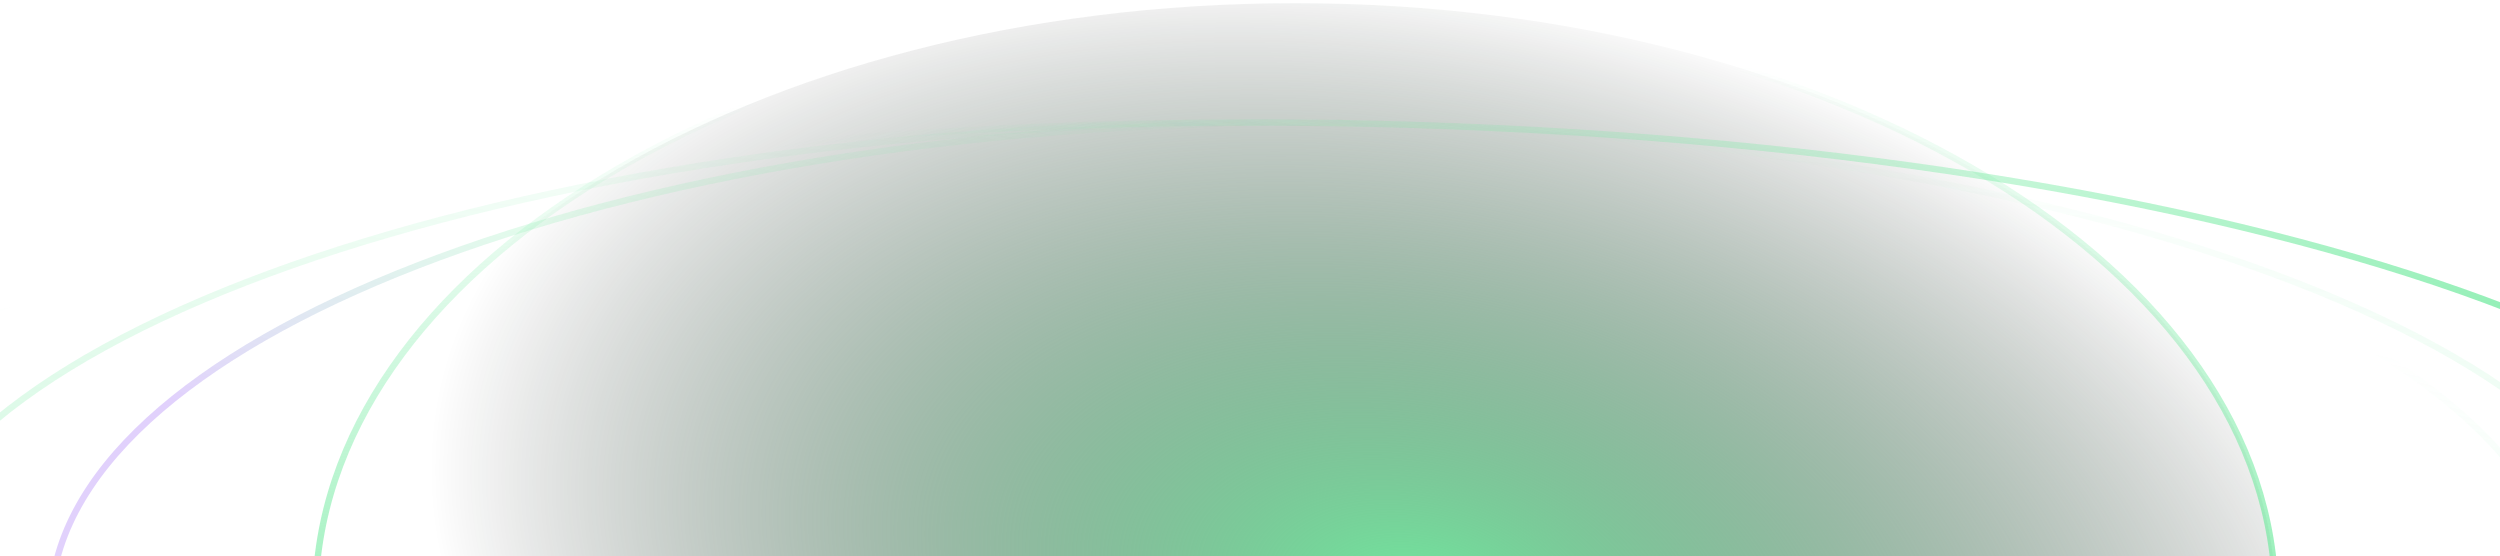 <svg width="391" height="87" viewBox="0 0 391 87" fill="none" xmlns="http://www.w3.org/2000/svg">
<path d="M355.873 93.722C355.873 119.361 338.819 142.655 311.072 159.566C283.335 176.471 244.984 186.943 202.596 186.943C160.209 186.943 121.858 176.471 94.121 159.566C66.374 142.655 49.32 119.361 49.32 93.722C49.32 68.082 66.374 44.788 94.121 27.877C121.858 10.972 160.209 0.5 202.596 0.5C244.984 0.5 283.335 10.972 311.072 27.877C338.819 44.788 355.873 68.082 355.873 93.722Z" fill="url(#paint0_radial_882_11502)" stroke="url(#paint1_linear_882_11502)"/>
<path d="M445.5 95.086C445.5 105.402 438.661 115.325 426.061 124.432C413.472 133.532 395.225 141.747 372.631 148.655C327.449 162.468 265 171.02 196 171.02C127 171.02 64.551 162.468 19.369 148.655C-3.225 141.747 -21.472 133.532 -34.061 124.432C-46.661 115.325 -53.5 105.402 -53.5 95.086C-53.5 84.771 -46.661 74.848 -34.061 65.74C-21.472 56.641 -3.225 48.426 19.369 41.518C64.551 27.705 127 19.153 196 19.153C265 19.153 327.449 27.705 372.631 41.518C395.225 48.426 413.472 56.641 426.061 65.74C438.661 74.848 445.5 84.771 445.5 95.086Z" stroke="url(#paint2_linear_882_11502)"/>
<path d="M415.017 95.086C415.017 105.433 409.071 115.359 398.161 124.454C387.253 133.546 371.44 141.756 351.855 148.661C312.691 162.47 258.553 171.02 198.729 171.02C138.906 171.02 84.768 162.47 45.603 148.661C26.019 141.756 10.205 133.546 -0.702 124.454C-11.613 115.359 -17.559 105.433 -17.559 95.086C-17.559 84.74 -11.613 74.814 -0.702 65.719C10.205 56.627 26.019 48.417 45.603 41.512C84.768 27.703 138.906 19.153 198.729 19.153C258.553 19.153 312.691 27.703 351.855 41.512C371.44 48.417 387.253 56.627 398.161 65.719C409.071 74.814 415.017 84.74 415.017 95.086Z" stroke="url(#paint3_linear_882_11502)"/>
<path d="M401.368 95.086C401.368 105.452 395.949 115.382 386.031 124.469C376.112 133.557 361.733 141.764 343.921 148.667C308.301 162.471 259.059 171.02 204.643 171.02C150.226 171.02 100.984 162.471 65.364 148.667C47.553 141.764 33.173 133.557 23.255 124.469C13.337 115.382 7.918 105.452 7.918 95.086C7.918 84.721 13.337 74.791 23.255 65.704C33.173 56.616 47.553 48.409 65.364 41.506C100.984 27.702 150.226 19.153 204.643 19.153C259.059 19.153 308.301 27.702 343.921 41.506C361.733 48.409 376.112 56.616 386.031 65.704C395.949 74.791 401.368 84.721 401.368 95.086Z" stroke="url(#paint4_linear_882_11502)"/>
<defs>
<radialGradient id="paint0_radial_882_11502" cx="0" cy="0" r="1" gradientUnits="userSpaceOnUse" gradientTransform="translate(221.889 93.722) rotate(101.632) scale(95.687 157.013)">
<stop stop-color="#71EA9F"/>
<stop offset="1" stop-color="#020202" stop-opacity="0"/>
</radialGradient>
<linearGradient id="paint1_linear_882_11502" x1="216.782" y1="12.496" x2="224.458" y2="222.091" gradientUnits="userSpaceOnUse">
<stop stop-color="#71EA9F" stop-opacity="0"/>
<stop offset="0.546" stop-color="#71EA9F"/>
<stop offset="1" stop-color="#A16FF6"/>
</linearGradient>
<linearGradient id="paint2_linear_882_11502" x1="90.373" y1="29.308" x2="130.37" y2="220.893" gradientUnits="userSpaceOnUse">
<stop stop-color="#71EA9F" stop-opacity="0"/>
<stop offset="0.546" stop-color="#71EA9F"/>
<stop offset="1" stop-color="#A16FF6"/>
</linearGradient>
<linearGradient id="paint3_linear_882_11502" x1="170.638" y1="8.993" x2="154.439" y2="193.173" gradientUnits="userSpaceOnUse">
<stop stop-color="#71EA9F" stop-opacity="0"/>
<stop offset="0.546" stop-color="#71EA9F" stop-opacity="0.34"/>
<stop offset="1" stop-color="#A16FF6" stop-opacity="0.42"/>
</linearGradient>
<linearGradient id="paint4_linear_882_11502" x1="224.791" y1="21.495" x2="206.088" y2="103.36" gradientUnits="userSpaceOnUse">
<stop stop-color="#71EA9F" stop-opacity="0"/>
<stop offset="0.546" stop-color="#71EA9F" stop-opacity="0.2"/>
<stop offset="1" stop-color="#A16FF6" stop-opacity="0.32"/>
</linearGradient>
</defs>
</svg>
